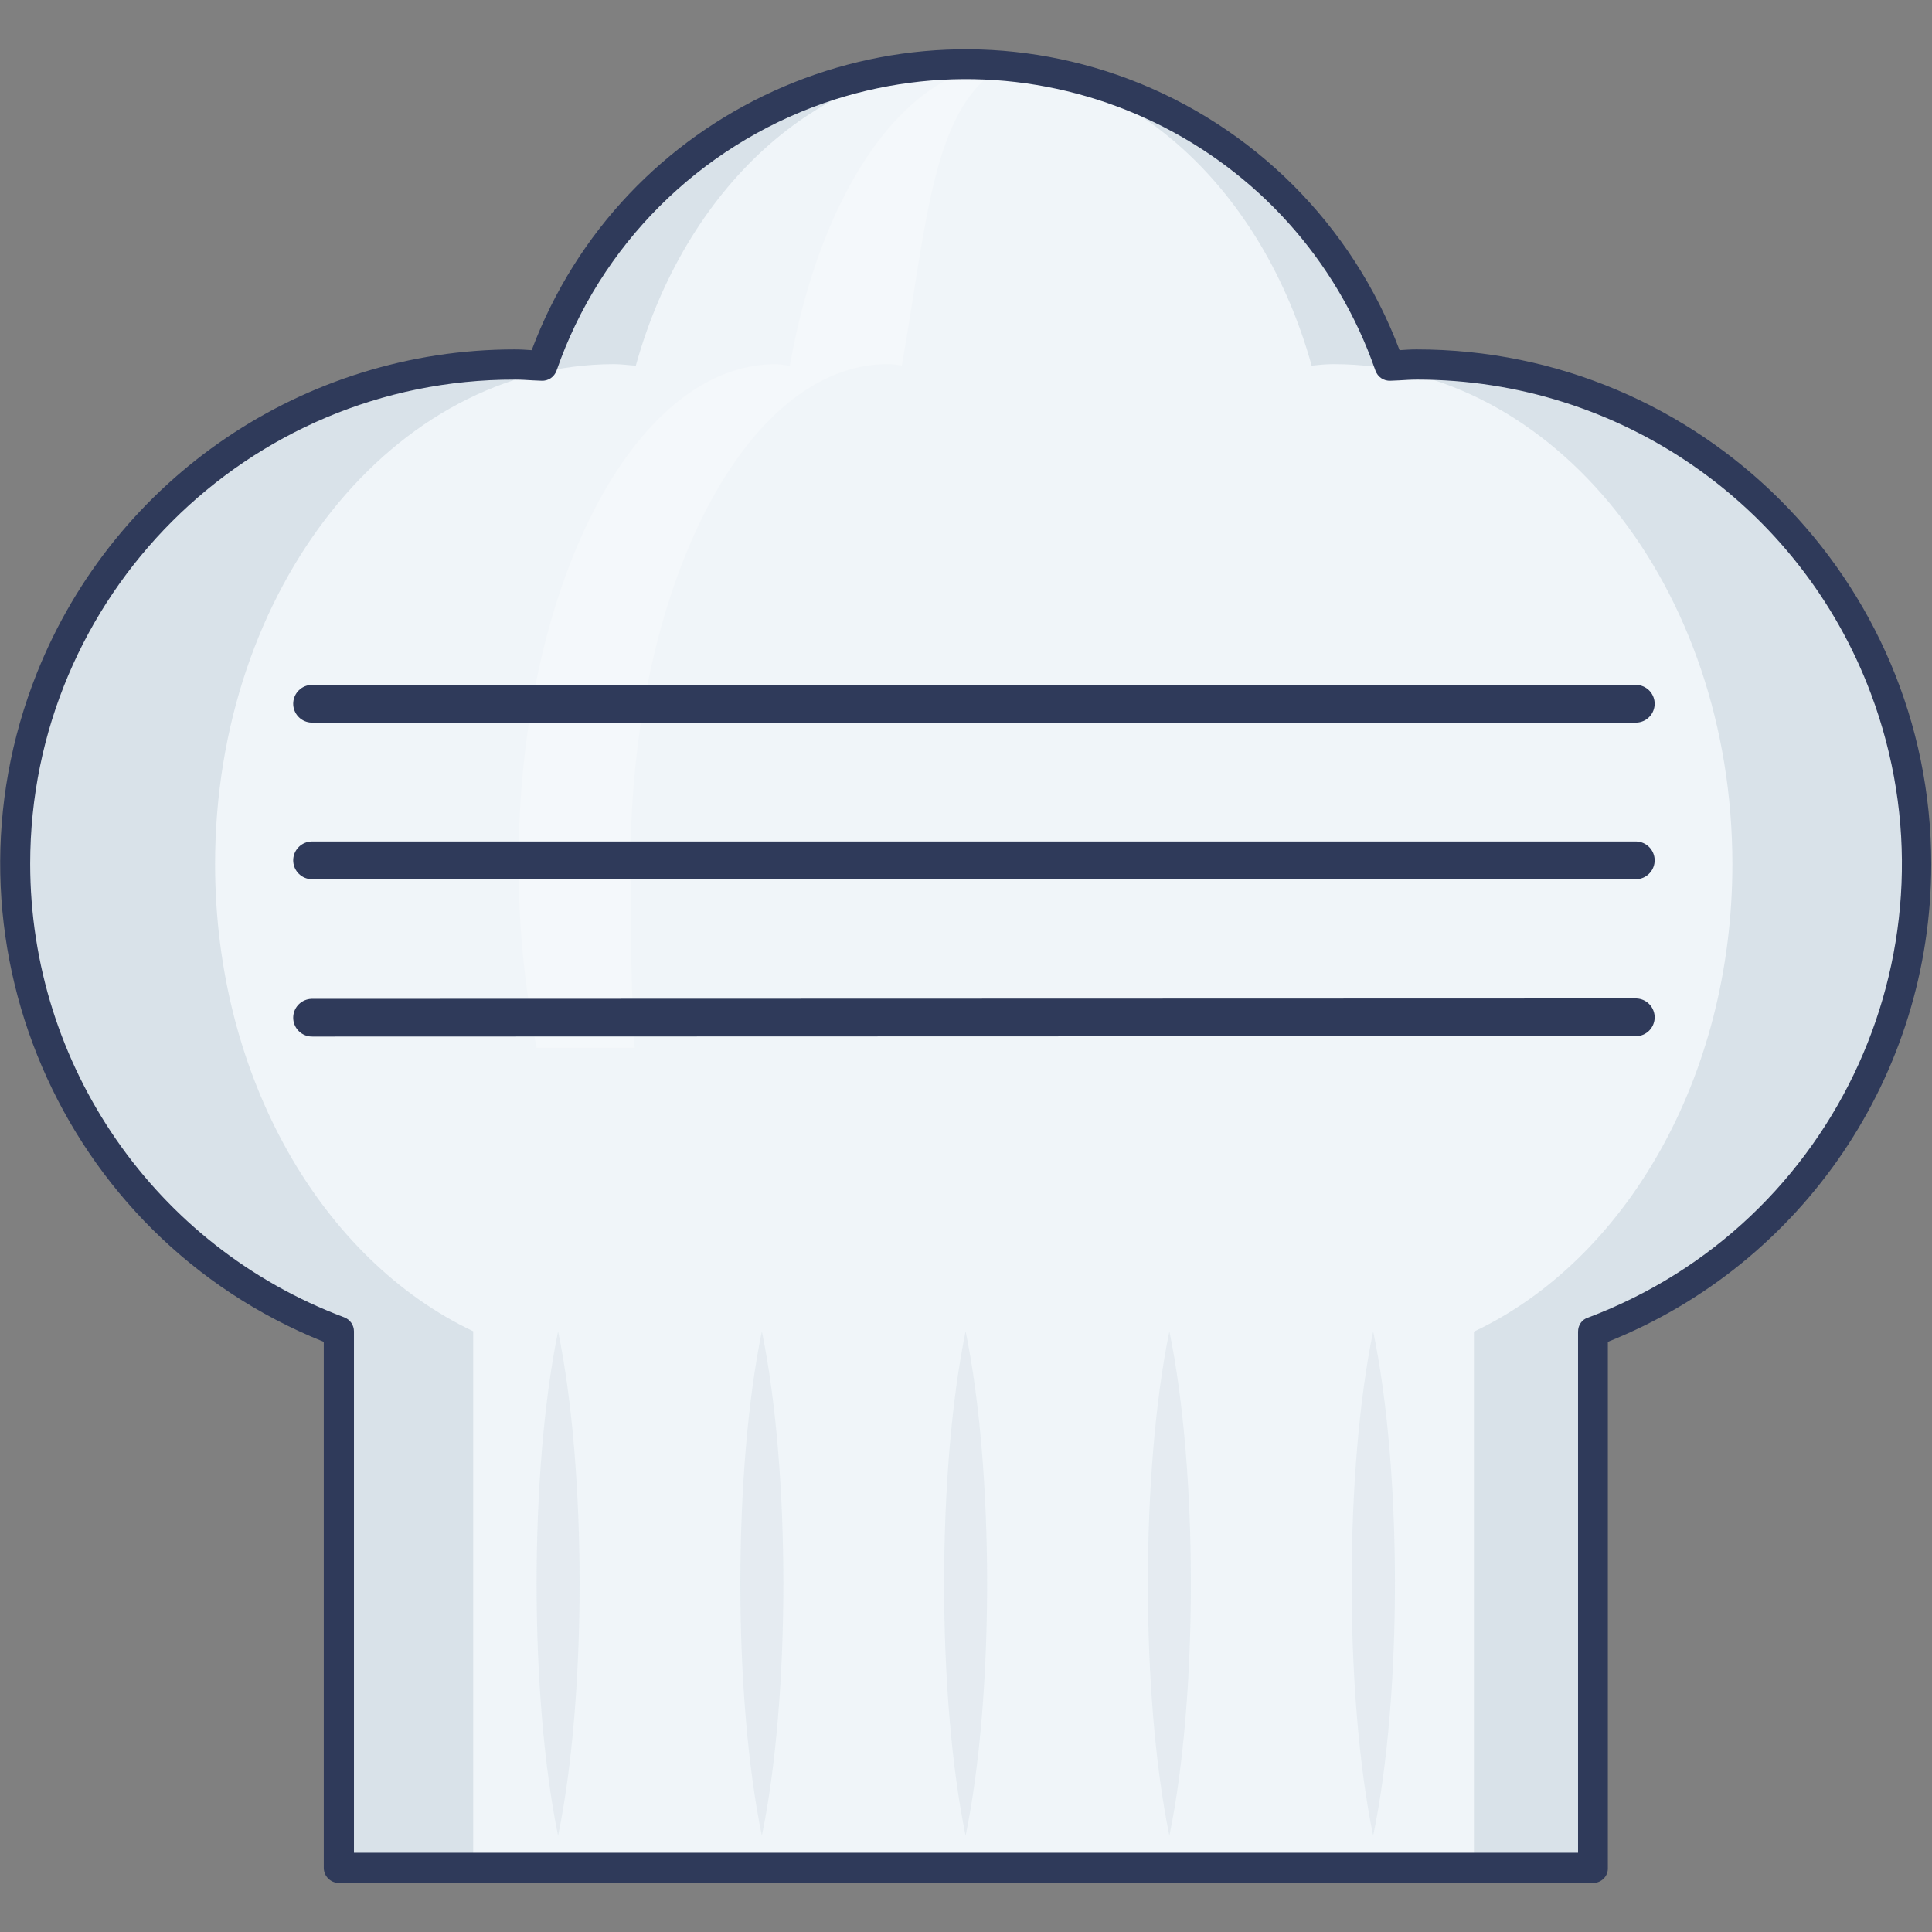 <?xml version="1.0" encoding="utf-8"?>
<!-- Generator: Adobe Illustrator 24.1.2, SVG Export Plug-In . SVG Version: 6.00 Build 0)  -->
<svg version="1.1" id="icon" xmlns="http://www.w3.org/2000/svg" xmlns:xlink="http://www.w3.org/1999/xlink" x="0px" y="0px"
	 viewBox="0 0 512 512" style="enable-background:new 0 0 512 512;" xml:space="preserve">
<rect x="0" y="0" width="512" height="512" fill="#808080" stroke="none"/>
<style type="text/css">
	.st0{fill:#F0F5F9;}
	.st1{fill:#D9E2E9;}
	.st2{opacity:0.25;}
	.st3{fill:#FFFFFF;}
	.st4{fill:#2F3A5A;}
	.st5{opacity:0.5;}
	.st6{fill:none;stroke:#2F3A5A;stroke-width:10;stroke-linecap:round;stroke-miterlimit:10;}
</style>
<path class="st0" d="M508,229c0-73.2-59.3-132.5-132.5-132.5c-2.5,0-4.9,0.2-7.3,0.4c-21.5-62-89.2-94.8-151.2-73.3
	c-34.4,11.9-61.4,38.9-73.3,73.3c-2.4-0.1-4.8-0.4-7.3-0.4C63.3,96.5,4,155.8,4,228.9c0,55.2,34.1,104.6,85.8,124V495h332.4V352.9
	C473.8,333.5,508,284.1,508,229L508,229z"/>
<path class="st1" d="M508,229c0-73.2-59.3-132.5-132.5-132.5c-2.5,0-4.9,0.2-7.3,0.4c-21.5-62-89.2-94.8-151.2-73.3
	c-34.4,11.9-61.4,38.9-73.3,73.3c-2.4-0.1-4.8-0.4-7.3-0.4C63.3,96.5,4,155.8,4,228.9c0,55.2,34.1,104.6,85.8,124V495h332.4V352.9
	C473.8,333.5,508,284.1,508,229L508,229z"/>
<path class="st0" d="M459.1,229c0-73.2-47.3-132.5-105.7-132.5c-2,0-3.9,0.2-5.8,0.4C334.7,50.4,299.5,17,258,17
	s-76.6,33.4-89.5,79.9c-1.9-0.1-3.8-0.4-5.8-0.4C104.3,96.6,57,155.9,57,229c0,56.7,28.5,104.9,68.4,123.8V495h265.2V352.9
	C430.6,334,459.1,285.7,459.1,229L459.1,229z"/>
<g class="st2">
	<path class="st3" d="M168.2,277.7c-0.9-15-1.1-31.4-1.1-48.7c0-73.2,30.5-132.5,68.2-132.5c1.3,0,2.5,0.2,3.7,0.4
		c6.7-37.6,8-70.2,28-79.9c-26.8,0-49.5,33.4-57.7,79.9c-1.3-0.1-2.5-0.4-3.8-0.4c-37.6,0-68.1,59.3-68.1,132.5
		c0,16.3,1.6,32.6,4.8,48.7H168.2z"/>
</g>
<path class="st4" d="M422.2,499H89.8c-2.2,0-4-1.8-4-4V355.6c-69.9-28-103.9-107.4-76-177.3c20.7-51.8,70.9-85.7,126.6-85.7
	c1.5,0,3,0.1,4.5,0.2c23.8-63.5,94.6-95.7,158.1-71.9c33.2,12.5,59.4,38.7,71.9,71.9c1.5-0.1,3-0.2,4.5-0.2
	c75.3,0,136.4,61.1,136.4,136.4c0,55.8-33.9,105.9-85.7,126.6V495C426.2,497.2,424.4,499,422.2,499C422.2,499,422.2,499,422.2,499
	L422.2,499z M93.8,491h324.4V352.9c0-1.7,1-3.2,2.6-3.7c66.4-25,99.9-99,75-165.4c-18.8-50.1-66.7-83.2-120.2-83.2
	c-1.6,0-3.2,0.1-4.8,0.2l-2.3,0.1c-1.8,0.1-3.4-1-4-2.7c-20.8-59.9-86.2-91.6-146.1-70.9C185.2,38.9,159,65,147.5,98.2
	c-0.6,1.7-2.2,2.8-4,2.7l-2.3-0.1c-1.6-0.1-3.2-0.2-4.8-0.2C65.6,100.5,8,158,8,228.9c0,53.5,33.1,101.4,83.2,120.2
	c1.6,0.6,2.6,2.1,2.6,3.7L93.8,491z"/>
<g class="st5">
	<path class="st1" d="M147.9,352.8c-7.6,36.9-7.6,96.8,0,133.7C155.5,449.6,155.5,389.7,147.9,352.8z"/>
	<path class="st1" d="M201.9,352.8c-7.6,36.9-7.6,96.8,0,133.7C209.5,449.6,209.5,389.7,201.9,352.8z"/>
	<path class="st1" d="M255.9,352.8c-7.6,36.9-7.6,96.8,0,133.7C263.5,449.6,263.5,389.7,255.9,352.8z"/>
	<path class="st1" d="M309.9,352.8c-7.6,36.9-7.6,96.8,0,133.7C317.5,449.6,317.5,389.7,309.9,352.8z"/>
	<path class="st1" d="M363.9,352.8c-7.6,36.9-7.6,96.8,0,133.7C371.6,449.6,371.6,389.7,363.9,352.8z"/>
</g>
<line class="st6" x1="82.7" y1="186.5" x2="433.5" y2="186.5"/>
<line class="st6" x1="82.7" y1="228" x2="433.5" y2="228"/>
<line class="st6" x1="82.7" y1="269.7" x2="433.5" y2="269.6"/>
</svg>
